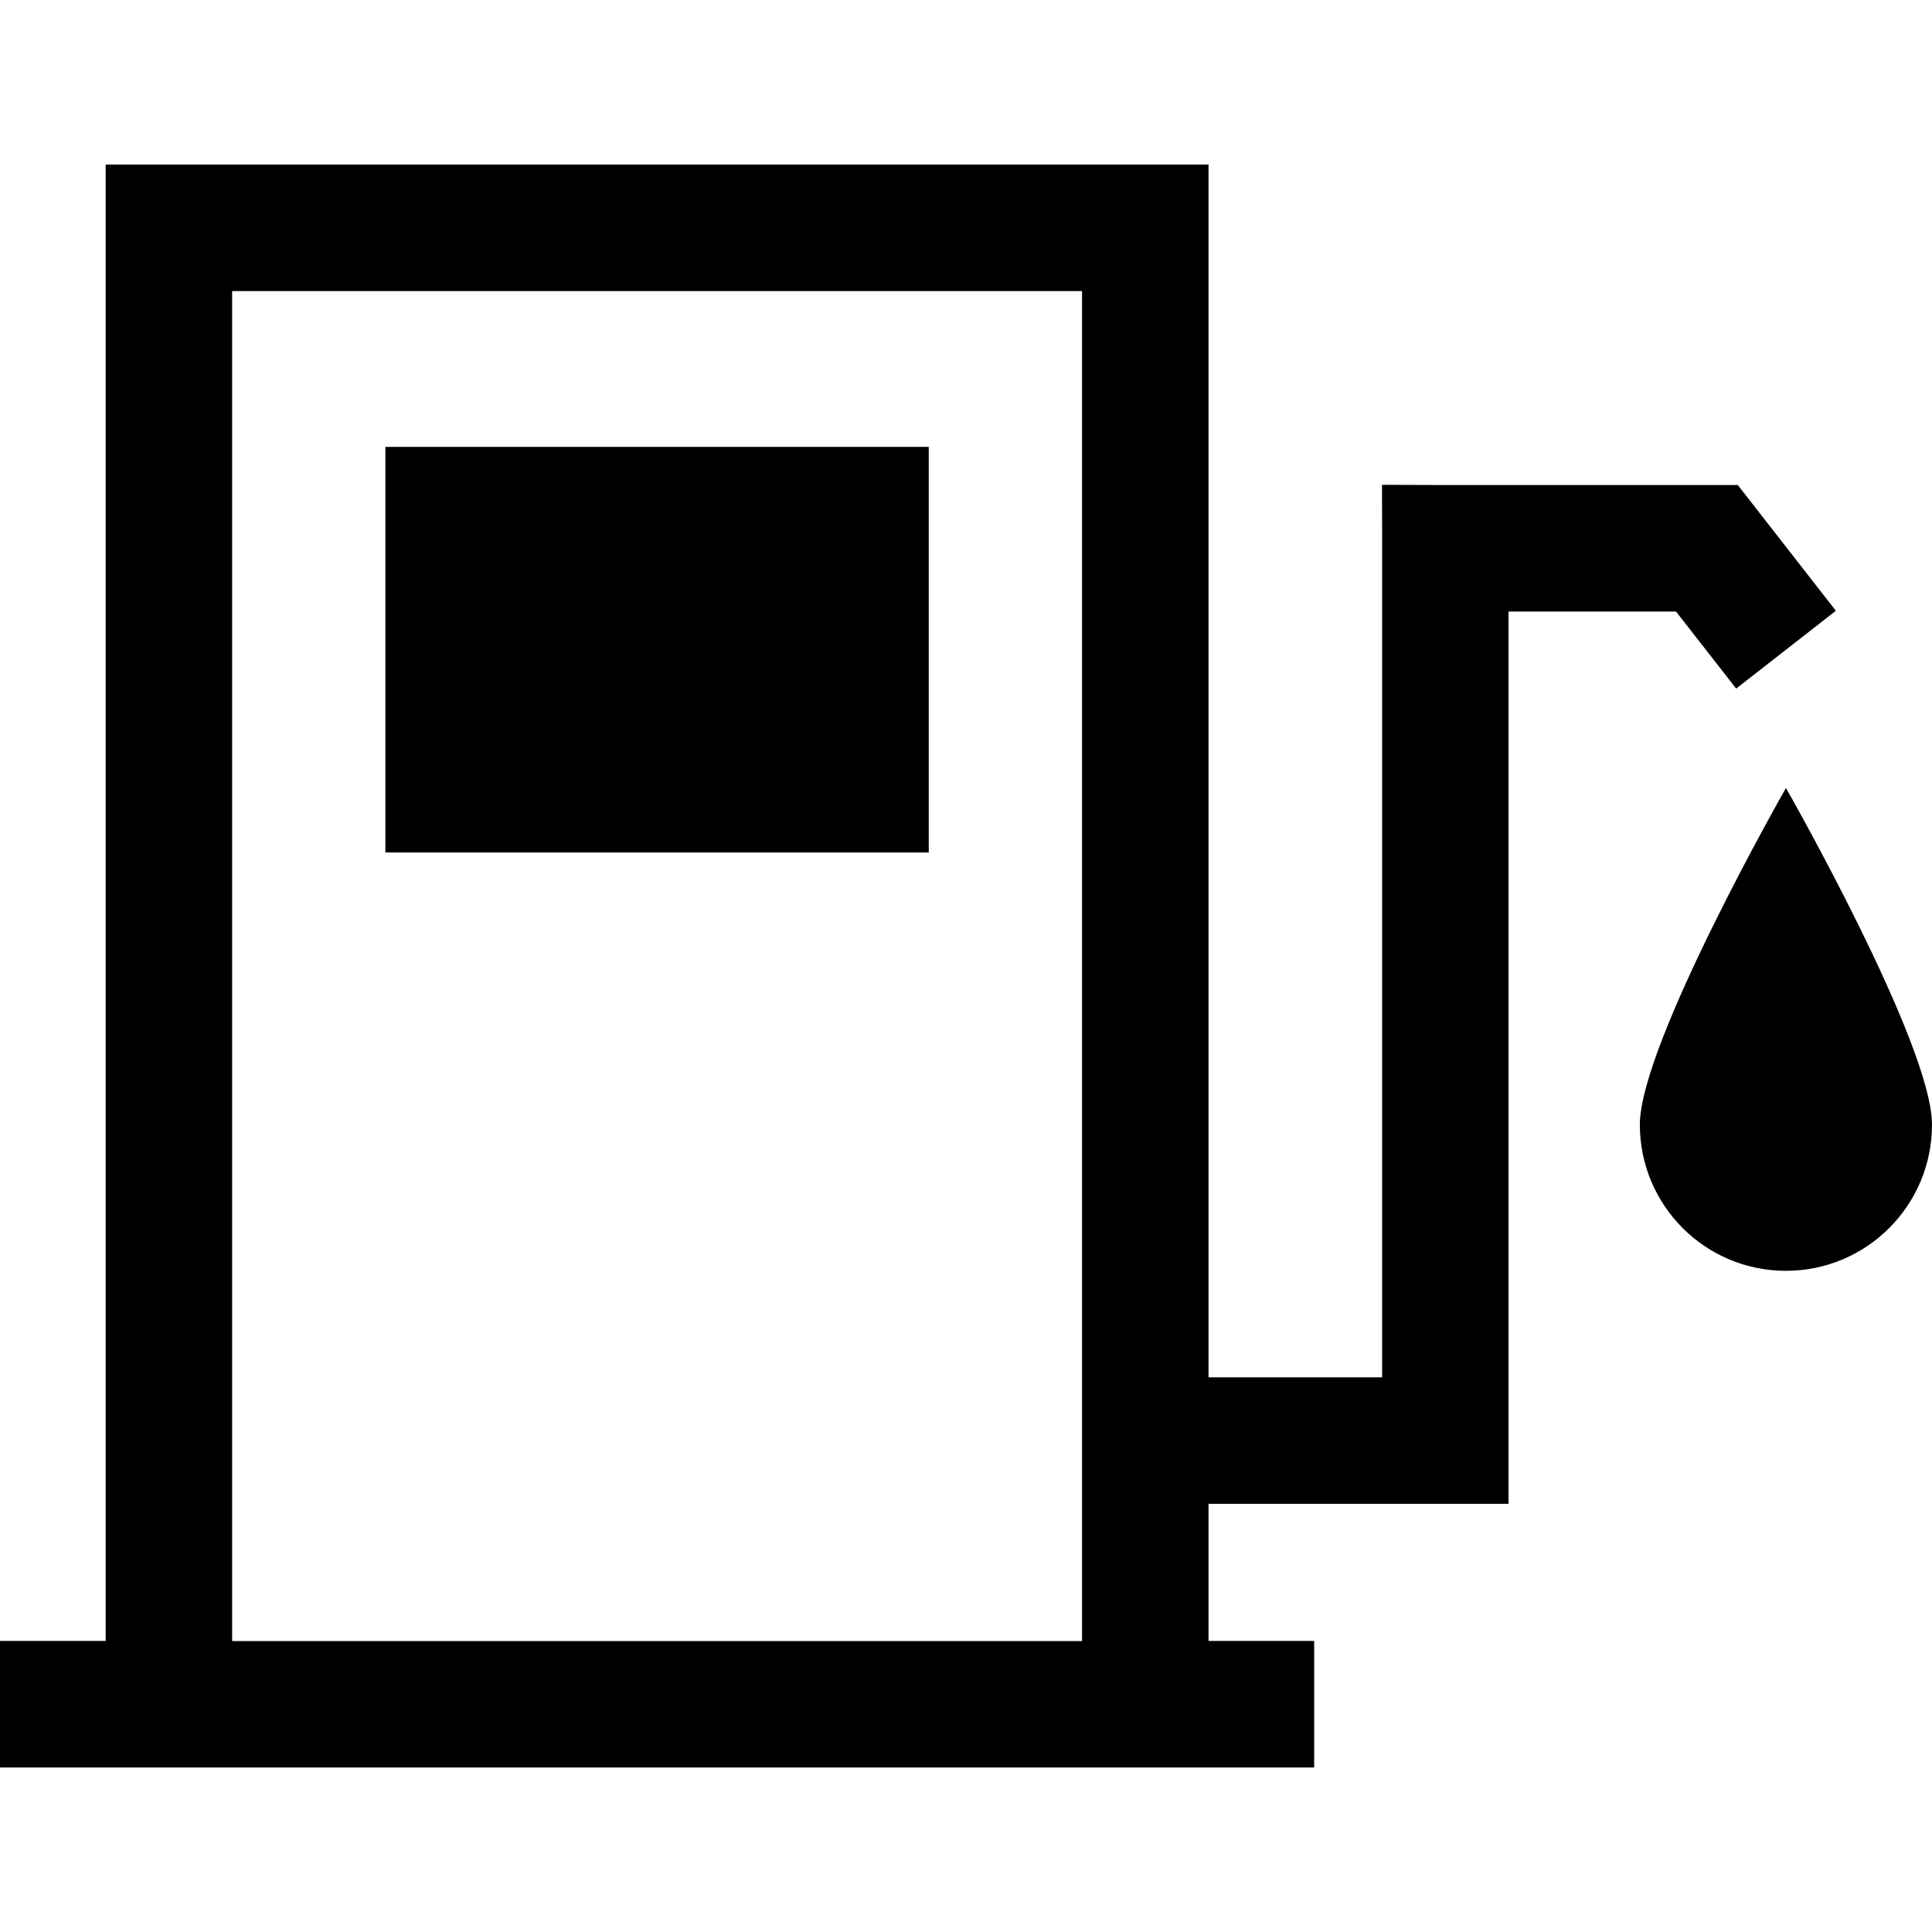 <?xml version="1.0" encoding="iso-8859-1"?>
<!-- Generator: Adobe Illustrator 16.0.0, SVG Export Plug-In . SVG Version: 6.00 Build 0)  -->
<!DOCTYPE svg PUBLIC "-//W3C//DTD SVG 1.1//EN" "http://www.w3.org/Graphics/SVG/1.1/DTD/svg11.dtd">
<svg version="1.1" id="Capa_1" xmlns="http://www.w3.org/2000/svg" xmlns:xlink="http://www.w3.org/1999/xlink" x="0px" y="0px"
	 width="70.074px" height="70.074px" viewBox="0 0 70.074 70.074" style="enable-background:new 0 0 70.074 70.074;"
	 xml:space="preserve">
<g>
	<path d="M70.074,40.791c0,2.93-2.372,5.302-5.297,5.302c-2.929,0-5.299-2.372-5.299-5.302c0-2.924,5.299-12.21,5.299-12.21
		S70.074,37.867,70.074,40.791z M13.977,30.921h19.709V16.208H13.977V30.921z M60.79,22.181h-6.076v32.363H43.833v4.973h3.832v4.59
		h-3.832H3.831H0v-4.59h3.833V5.968h40v43.988h6.298V19.885l-0.005-2.301l2.284,0.008h10.62l3.557,4.561l-3.616,2.822L60.79,22.181z
		 M39.246,59.521V10.558H8.42v48.963H39.246z"/>
</g>
<g>
</g>
<g>
</g>
<g>
</g>
<g>
</g>
<g>
</g>
<g>
</g>
<g>
</g>
<g>
</g>
<g>
</g>
<g>
</g>
<g>
</g>
<g>
</g>
<g>
</g>
<g>
</g>
<g>
</g>
</svg>
